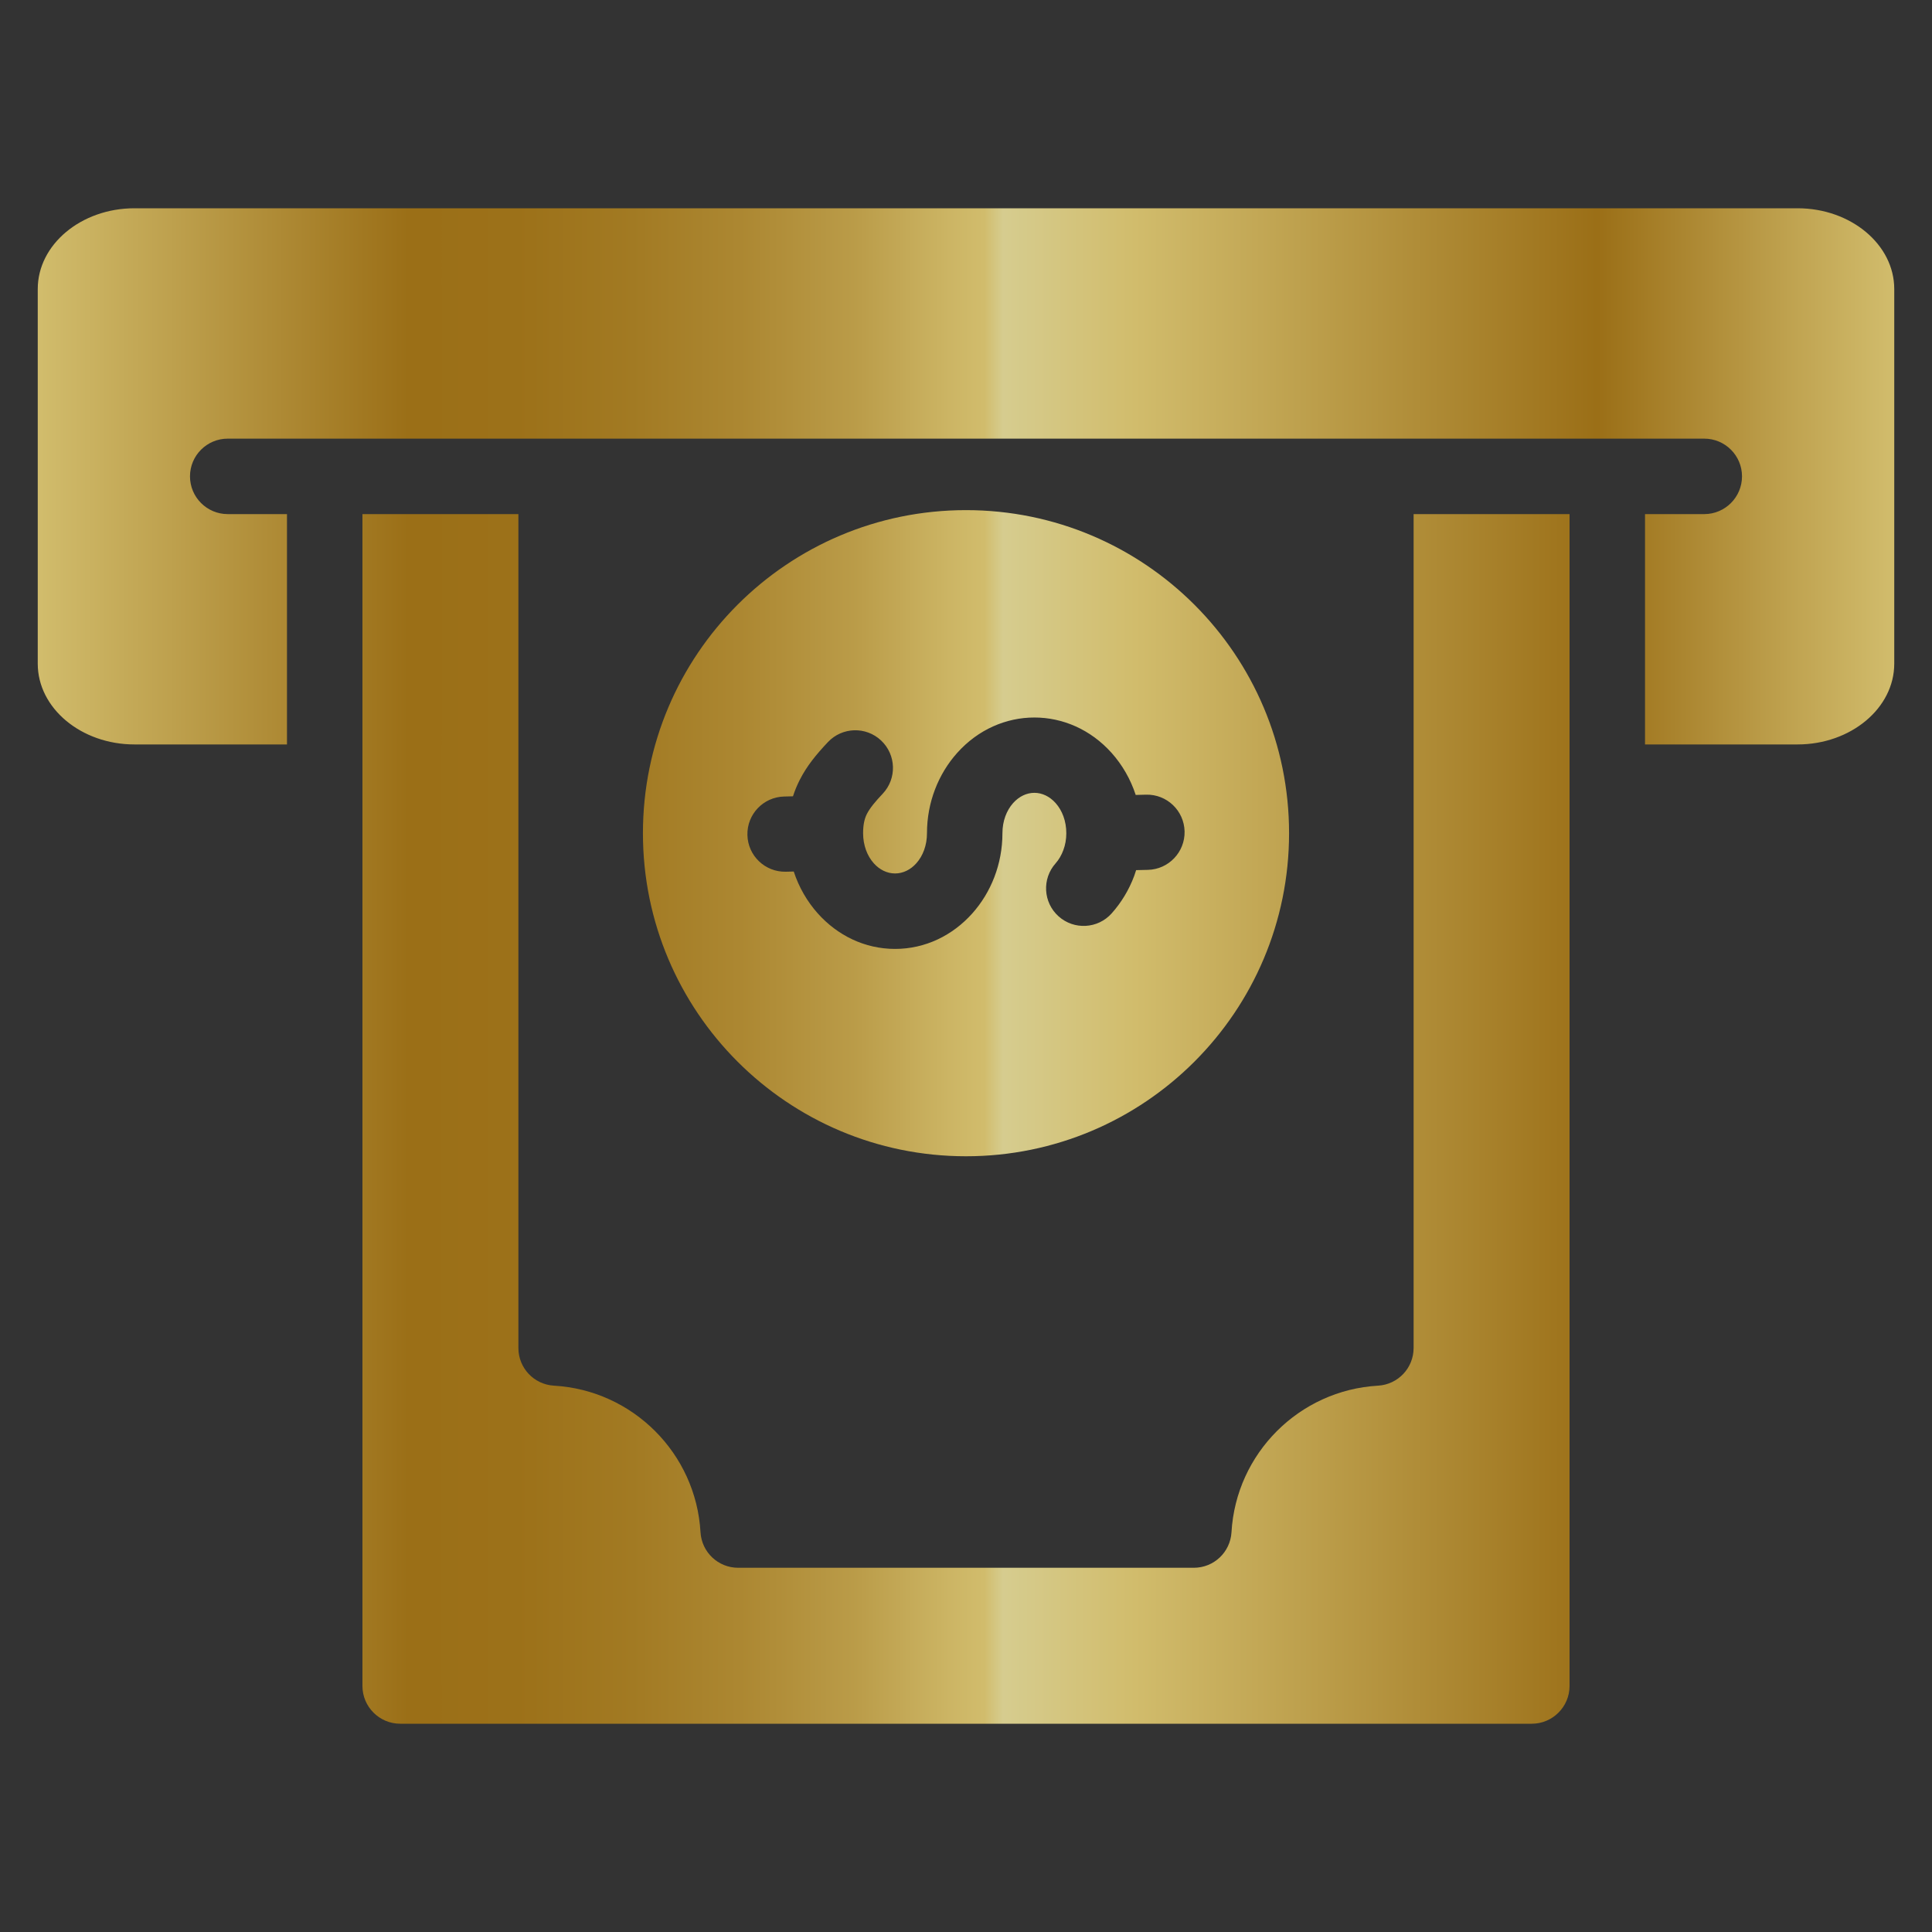 <svg width="50" height="50" viewBox="0 0 50 50" fill="none" xmlns="http://www.w3.org/2000/svg">
  <rect x="0" y="0" width="50" height="50" fill="#333333" stroke="none"/>
  <path fill-rule="evenodd" clip-rule="evenodd" d="M3.479 19.266C2.101 19.266 0.977 18.327 0.977 17.177V7.479C0.977 6.329 2.101 5.39 3.479 5.39H46.521C47.899 5.39 49.023 6.329 49.023 7.479V17.177C49.023 18.327 47.899 19.266 46.521 19.266H42.573V13.305H44.106C44.645 13.305 45.083 12.867 45.083 12.328C45.083 11.789 44.645 11.352 44.106 11.352H5.894C5.354 11.352 4.917 11.789 4.917 12.328C4.917 12.867 5.354 13.305 5.894 13.305H7.427V19.266H3.479ZM9.38 13.305V43.633C9.38 44.171 9.819 44.61 10.357 44.61H39.643C40.181 44.61 40.62 44.171 40.62 43.633V13.305H36.584V34.886C36.584 35.404 36.181 35.831 35.663 35.861C33.623 35.979 31.989 37.613 31.871 39.653C31.841 40.171 31.414 40.574 30.896 40.574H19.104C18.586 40.574 18.159 40.171 18.129 39.653C18.011 37.613 16.377 35.979 14.337 35.861C13.819 35.831 13.416 35.404 13.416 34.886V13.305H9.38ZM33.361 21.563C33.361 16.945 29.618 13.202 25 13.202C20.382 13.202 16.639 16.945 16.639 21.563C16.639 26.18 20.382 29.924 25 29.924C29.618 29.924 33.361 26.18 33.361 21.563ZM29.661 20.566L29.392 20.573C29.258 20.163 29.043 19.793 28.77 19.487C27.677 18.263 25.863 18.263 24.77 19.487C24.288 20.026 23.99 20.761 23.99 21.563C23.99 21.876 23.885 22.151 23.714 22.342C23.569 22.505 23.374 22.605 23.164 22.605C22.954 22.605 22.759 22.505 22.614 22.342C22.443 22.151 22.337 21.876 22.337 21.563C22.337 21.344 22.372 21.19 22.435 21.065C22.515 20.908 22.658 20.739 22.845 20.541C23.214 20.149 23.195 19.533 22.803 19.164C22.411 18.795 21.795 18.814 21.426 19.206C21.125 19.525 20.881 19.821 20.695 20.188C20.627 20.323 20.569 20.462 20.522 20.608L20.293 20.614C19.756 20.627 19.33 21.072 19.343 21.61C19.355 22.147 19.801 22.572 20.338 22.56L20.542 22.555C20.676 22.963 20.89 23.333 21.164 23.639C21.671 24.207 22.378 24.558 23.164 24.558C23.949 24.558 24.656 24.207 25.163 23.639C25.645 23.099 25.943 22.365 25.943 21.563C25.943 21.25 26.049 20.975 26.219 20.784C26.535 20.43 27.004 20.43 27.32 20.784C27.49 20.975 27.596 21.25 27.596 21.563C27.596 21.72 27.569 21.868 27.52 21.999C27.471 22.133 27.402 22.249 27.32 22.342C26.962 22.742 26.996 23.357 27.396 23.715C27.796 24.073 28.411 24.039 28.769 23.639C29.019 23.359 29.218 23.031 29.352 22.671C29.37 22.621 29.387 22.57 29.403 22.519L29.707 22.512C30.244 22.499 30.669 22.053 30.657 21.516C30.644 20.979 30.199 20.553 29.661 20.566Z" fill="url(#paint0_linear_297_2034)" fill-opacity="0.8"/>
  <defs>
    <linearGradient id="paint0_linear_297_2034" x1="0.977" y1="24.995" x2="49.023" y2="24.995" gradientUnits="userSpaceOnUse">
      <stop stop-color="#F9DF7B"/>
      <stop offset="0.2" stop-color="#B57E10"/>
      <stop offset="0.26" stop-color="#B78113"/>
      <stop offset="0.32" stop-color="#BE8C1F"/>
      <stop offset="0.38" stop-color="#CB9D32"/>
      <stop offset="0.44" stop-color="#DCB64E"/>
      <stop offset="0.49" stop-color="#F2D570"/>
      <stop offset="0.51" stop-color="#F9DF7B"/>
      <stop offset="0.52" stop-color="#FFF3A6"/>
      <stop offset="0.59" stop-color="#F9DF7B"/>
      <stop offset="0.84" stop-color="#B57E10"/>
      <stop offset="0.95" stop-color="#E5C25B"/>
      <stop offset="1" stop-color="#F9DF7B"/>
    </linearGradient>
  </defs>
</svg>
